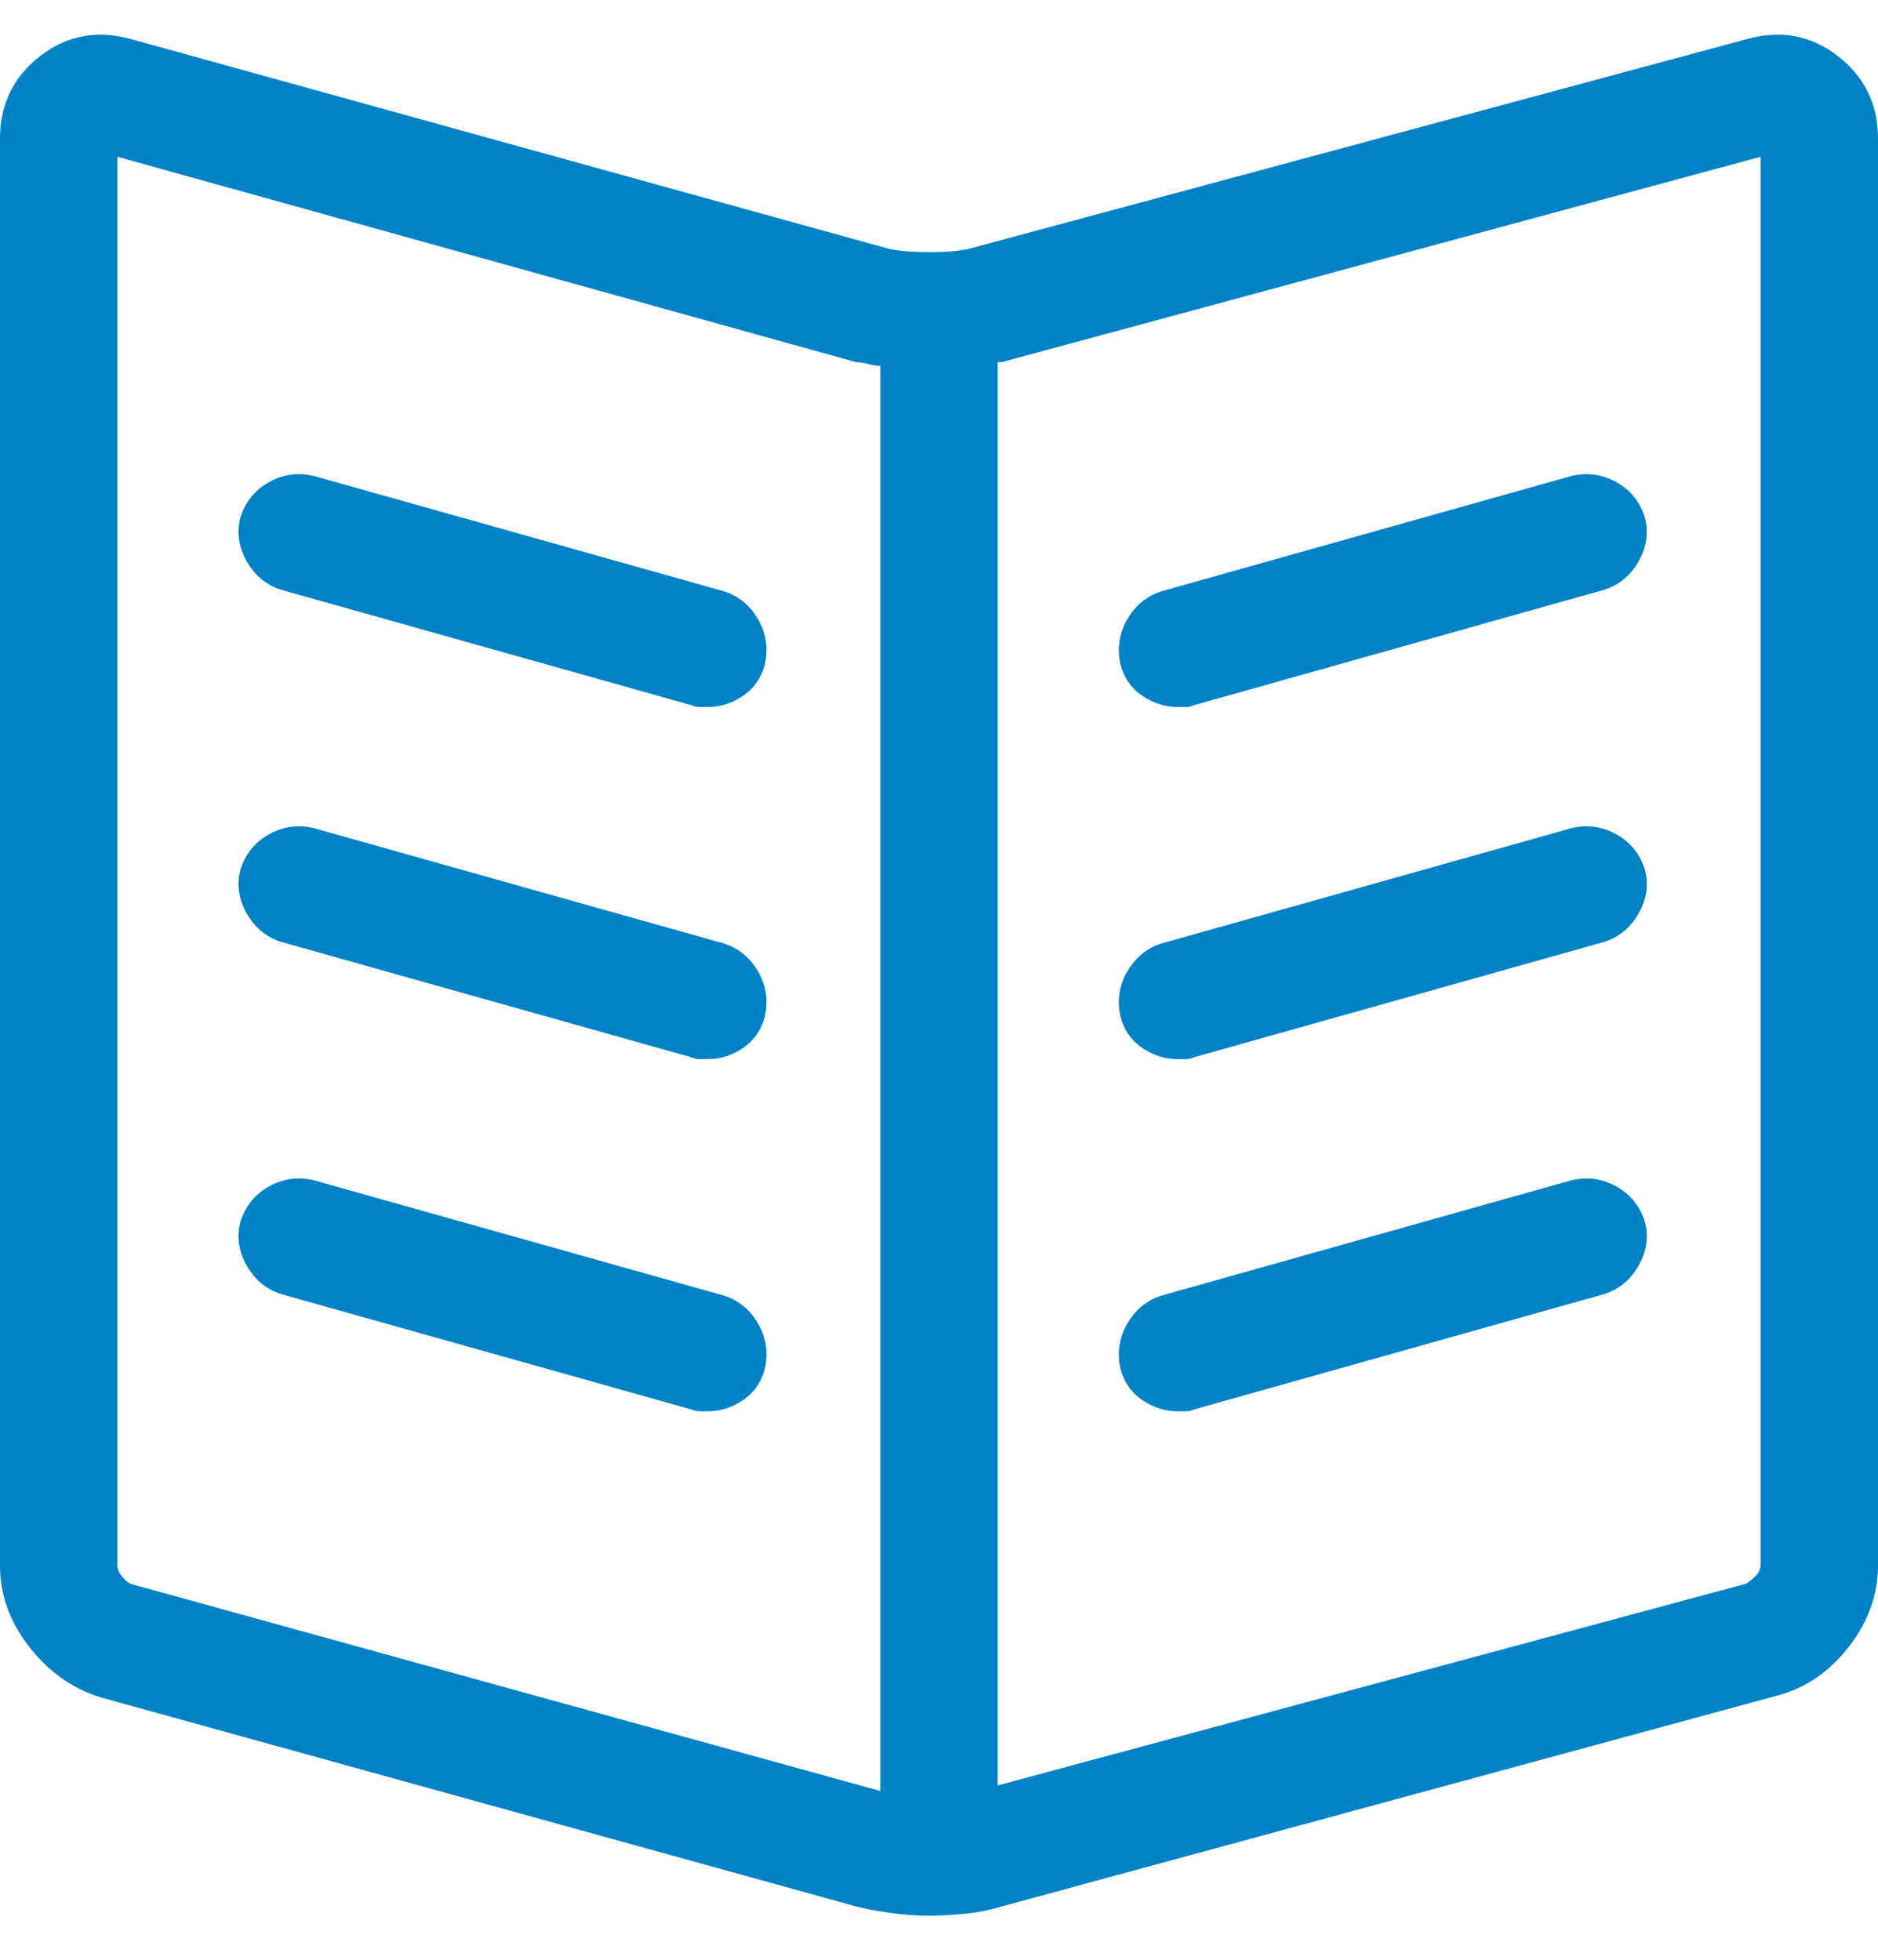 <svg xmlns="http://www.w3.org/2000/svg" width="23" height="24" viewBox="0 0 23 24">
  <path fill="#0082C7" fill-rule="evenodd" d="M70.383,192.482 C70.802,192.363 71.176,192.43 71.506,192.685 C71.835,192.939 72,193.276 72,193.695 L72,211.17 C72,211.529 71.88,211.862 71.641,212.169 C71.401,212.476 71.109,212.675 70.765,212.765 L61.264,215.348 C61.114,215.393 60.96,215.423 60.803,215.438 C60.646,215.452 60.507,215.46 60.388,215.46 C60.223,215.46 60.062,215.449 59.905,215.426 C59.748,215.404 59.609,215.378 59.489,215.348 L50.235,212.787 C49.891,212.682 49.599,212.476 49.359,212.169 C49.12,211.862 49,211.529 49,211.17 L49,193.695 C49,193.276 49.165,192.939 49.494,192.685 C49.824,192.43 50.198,192.363 50.617,192.482 L59.871,195.043 C59.991,195.073 60.159,195.088 60.376,195.088 C60.594,195.088 60.762,195.073 60.882,195.043 L70.383,192.482 Z M59.781,213.933 L59.781,196.48 C59.736,196.48 59.688,196.473 59.635,196.458 C59.583,196.443 59.534,196.436 59.489,196.436 L50.438,193.92 L50.438,211.17 C50.438,211.215 50.456,211.26 50.494,211.305 C50.531,211.35 50.565,211.38 50.595,211.395 L59.781,213.933 Z M70.562,211.17 L70.562,193.92 L61.264,196.436 L61.219,196.436 L61.219,213.865 L70.383,211.395 C70.413,211.38 70.45,211.35 70.495,211.305 C70.54,211.26 70.562,211.215 70.562,211.17 Z M63.42,200.658 C63.27,200.658 63.128,200.613 62.993,200.523 C62.858,200.434 62.769,200.306 62.724,200.142 C62.679,199.947 62.705,199.764 62.802,199.591 C62.9,199.419 63.038,199.303 63.218,199.243 L68.249,197.828 C68.444,197.783 68.627,197.809 68.799,197.907 C68.972,198.004 69.088,198.15 69.147,198.345 C69.192,198.524 69.166,198.7 69.069,198.873 C68.972,199.045 68.833,199.161 68.653,199.221 L63.622,200.636 C63.592,200.651 63.558,200.658 63.521,200.658 L63.42,200.658 Z M63.42,204.971 C63.27,204.971 63.128,204.926 62.993,204.836 C62.858,204.746 62.769,204.619 62.724,204.454 C62.679,204.259 62.705,204.076 62.802,203.904 C62.9,203.732 63.038,203.616 63.218,203.556 L68.249,202.141 C68.444,202.096 68.627,202.122 68.799,202.219 C68.972,202.317 69.088,202.463 69.147,202.657 C69.192,202.837 69.166,203.013 69.069,203.185 C68.972,203.357 68.833,203.473 68.653,203.533 L63.622,204.948 C63.592,204.963 63.558,204.971 63.521,204.971 L63.42,204.971 Z M63.42,209.283 C63.27,209.283 63.128,209.238 62.993,209.148 C62.858,209.059 62.769,208.931 62.724,208.767 C62.679,208.572 62.705,208.389 62.802,208.216 C62.9,208.044 63.038,207.928 63.218,207.868 L68.249,206.453 C68.444,206.408 68.627,206.434 68.799,206.532 C68.972,206.629 69.088,206.775 69.147,206.97 C69.192,207.149 69.166,207.325 69.069,207.498 C68.972,207.67 68.833,207.786 68.653,207.846 L63.622,209.261 C63.592,209.276 63.558,209.283 63.521,209.283 L63.42,209.283 Z M57.872,199.243 C58.052,199.303 58.19,199.419 58.288,199.591 C58.385,199.764 58.411,199.947 58.366,200.142 C58.321,200.306 58.231,200.434 58.097,200.523 C57.962,200.613 57.82,200.658 57.67,200.658 L57.569,200.658 C57.531,200.658 57.498,200.651 57.468,200.636 L52.437,199.221 C52.257,199.161 52.118,199.045 52.021,198.873 C51.924,198.7 51.897,198.524 51.942,198.345 C52.002,198.15 52.118,198.004 52.291,197.907 C52.463,197.809 52.646,197.783 52.841,197.828 L57.872,199.243 Z M57.872,203.556 C58.052,203.616 58.19,203.732 58.288,203.904 C58.385,204.076 58.411,204.259 58.366,204.454 C58.321,204.619 58.231,204.746 58.097,204.836 C57.962,204.926 57.82,204.971 57.67,204.971 L57.569,204.971 C57.531,204.971 57.498,204.963 57.468,204.948 L52.437,203.533 C52.257,203.473 52.118,203.357 52.021,203.185 C51.924,203.013 51.897,202.837 51.942,202.657 C52.002,202.463 52.118,202.317 52.291,202.219 C52.463,202.122 52.646,202.096 52.841,202.141 L57.872,203.556 Z M57.872,207.868 C58.052,207.928 58.19,208.044 58.288,208.216 C58.385,208.389 58.411,208.572 58.366,208.767 C58.321,208.931 58.231,209.059 58.097,209.148 C57.962,209.238 57.82,209.283 57.67,209.283 L57.569,209.283 C57.531,209.283 57.498,209.276 57.468,209.261 L52.437,207.846 C52.257,207.786 52.118,207.67 52.021,207.498 C51.924,207.325 51.897,207.149 51.942,206.97 C52.002,206.775 52.118,206.629 52.291,206.532 C52.463,206.434 52.646,206.408 52.841,206.453 L57.872,207.868 Z" transform="translate(-49 -192)"/>
</svg>
